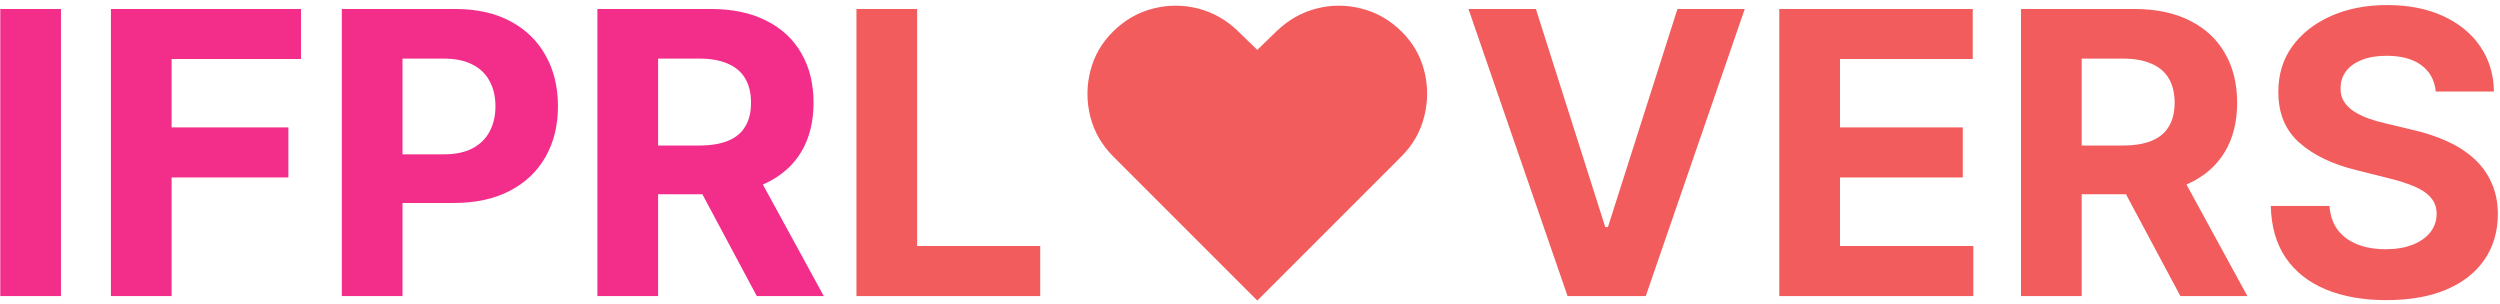 <svg width="304" height="37" viewBox="0 0 304 37" fill="none" xmlns="http://www.w3.org/2000/svg">
<path d="M7.415 1.091V36H0.034V1.091H7.415ZM13.487 36V1.091H36.601V7.176H20.868V15.494H35.067V21.579H20.868V36H13.487ZM41.565 36V1.091H55.338C57.986 1.091 60.242 1.597 62.105 2.608C63.969 3.608 65.389 5 66.367 6.784C67.355 8.557 67.849 10.602 67.849 12.921C67.849 15.239 67.349 17.284 66.349 19.057C65.349 20.829 63.901 22.21 62.003 23.199C60.117 24.188 57.832 24.682 55.151 24.682H46.372V18.767H53.957C55.378 18.767 56.548 18.523 57.469 18.034C58.401 17.534 59.094 16.847 59.548 15.972C60.014 15.085 60.247 14.068 60.247 12.921C60.247 11.761 60.014 10.75 59.548 9.886C59.094 9.011 58.401 8.335 57.469 7.858C56.537 7.369 55.355 7.125 53.923 7.125H48.946V36H41.565ZM72.644 36V1.091H86.416C89.053 1.091 91.303 1.562 93.166 2.506C95.041 3.438 96.467 4.761 97.445 6.477C98.433 8.182 98.928 10.188 98.928 12.494C98.928 14.812 98.428 16.807 97.428 18.477C96.428 20.136 94.979 21.409 93.081 22.296C91.195 23.182 88.91 23.625 86.229 23.625H77.007V17.693H85.035C86.445 17.693 87.615 17.5 88.547 17.114C89.479 16.727 90.172 16.148 90.626 15.375C91.092 14.602 91.325 13.642 91.325 12.494C91.325 11.335 91.092 10.358 90.626 9.562C90.172 8.767 89.473 8.165 88.53 7.756C87.598 7.335 86.422 7.125 85.001 7.125H80.024V36H72.644ZM91.496 20.114L100.172 36H92.024L83.535 20.114H91.496Z" fill="#F22E8A"/>
<path d="M104.143 36V1.091H111.524V29.915H126.49V36H104.143ZM152.889 36.545L135.366 19.023C133.969 17.625 133.037 16 132.571 14.148C132.116 12.296 132.122 10.454 132.588 8.625C133.054 6.784 133.98 5.182 135.366 3.818C136.787 2.42 138.406 1.494 140.224 1.04C142.054 0.574 143.878 0.574 145.696 1.04C147.526 1.506 149.151 2.432 150.571 3.818L152.889 6.068L155.207 3.818C156.639 2.432 158.264 1.506 160.082 1.04C161.901 0.574 163.719 0.574 165.537 1.04C167.366 1.494 168.991 2.42 170.412 3.818C171.798 5.182 172.724 6.784 173.19 8.625C173.656 10.454 173.656 12.296 173.19 14.148C172.736 16 171.81 17.625 170.412 19.023L152.889 36.545ZM186.763 1.091L195.2 27.614H195.524L203.979 1.091H212.161L200.126 36H190.615L178.564 1.091H186.763ZM216.362 36V1.091H239.885V7.176H223.743V15.494H238.675V21.579H223.743V29.915H239.953V36H216.362ZM245.753 36V1.091H259.526C262.162 1.091 264.412 1.562 266.276 2.506C268.151 3.438 269.577 4.761 270.554 6.477C271.543 8.182 272.037 10.188 272.037 12.494C272.037 14.812 271.537 16.807 270.537 18.477C269.537 20.136 268.088 21.409 266.19 22.296C264.304 23.182 262.02 23.625 259.338 23.625H250.116V17.693H258.145C259.554 17.693 260.724 17.5 261.656 17.114C262.588 16.727 263.281 16.148 263.736 15.375C264.202 14.602 264.435 13.642 264.435 12.494C264.435 11.335 264.202 10.358 263.736 9.562C263.281 8.767 262.582 8.165 261.639 7.756C260.707 7.335 259.531 7.125 258.111 7.125H253.134V36H245.753ZM264.605 20.114L273.281 36H265.134L256.645 20.114H264.605ZM296.19 11.131C296.054 9.756 295.469 8.688 294.435 7.926C293.401 7.165 291.997 6.784 290.224 6.784C289.02 6.784 288.003 6.955 287.173 7.295C286.344 7.625 285.707 8.085 285.264 8.676C284.832 9.267 284.616 9.938 284.616 10.688C284.594 11.312 284.724 11.858 285.009 12.324C285.304 12.79 285.707 13.193 286.219 13.534C286.73 13.864 287.321 14.153 287.991 14.403C288.662 14.642 289.378 14.847 290.139 15.017L293.276 15.767C294.798 16.108 296.196 16.562 297.469 17.131C298.741 17.699 299.844 18.398 300.776 19.227C301.707 20.057 302.429 21.034 302.94 22.159C303.463 23.284 303.73 24.574 303.741 26.028C303.73 28.165 303.185 30.017 302.105 31.585C301.037 33.142 299.491 34.352 297.469 35.216C295.457 36.068 293.031 36.494 290.19 36.494C287.372 36.494 284.918 36.062 282.827 35.199C280.747 34.335 279.122 33.057 277.952 31.364C276.793 29.659 276.185 27.551 276.128 25.04H283.27C283.349 26.21 283.685 27.188 284.276 27.972C284.878 28.744 285.679 29.329 286.679 29.727C287.69 30.114 288.832 30.307 290.105 30.307C291.355 30.307 292.44 30.125 293.361 29.761C294.293 29.398 295.014 28.892 295.526 28.244C296.037 27.597 296.293 26.852 296.293 26.011C296.293 25.227 296.06 24.568 295.594 24.034C295.139 23.5 294.469 23.046 293.582 22.671C292.707 22.296 291.634 21.954 290.361 21.648L286.56 20.693C283.616 19.977 281.293 18.858 279.588 17.335C277.884 15.812 277.037 13.761 277.048 11.182C277.037 9.068 277.599 7.222 278.736 5.642C279.884 4.062 281.457 2.83 283.457 1.943C285.457 1.057 287.73 0.614 290.276 0.614C292.866 0.614 295.128 1.057 297.06 1.943C299.003 2.83 300.514 4.062 301.594 5.642C302.673 7.222 303.23 9.051 303.264 11.131H296.19Z" fill="#F25C5C"/>
</svg>
